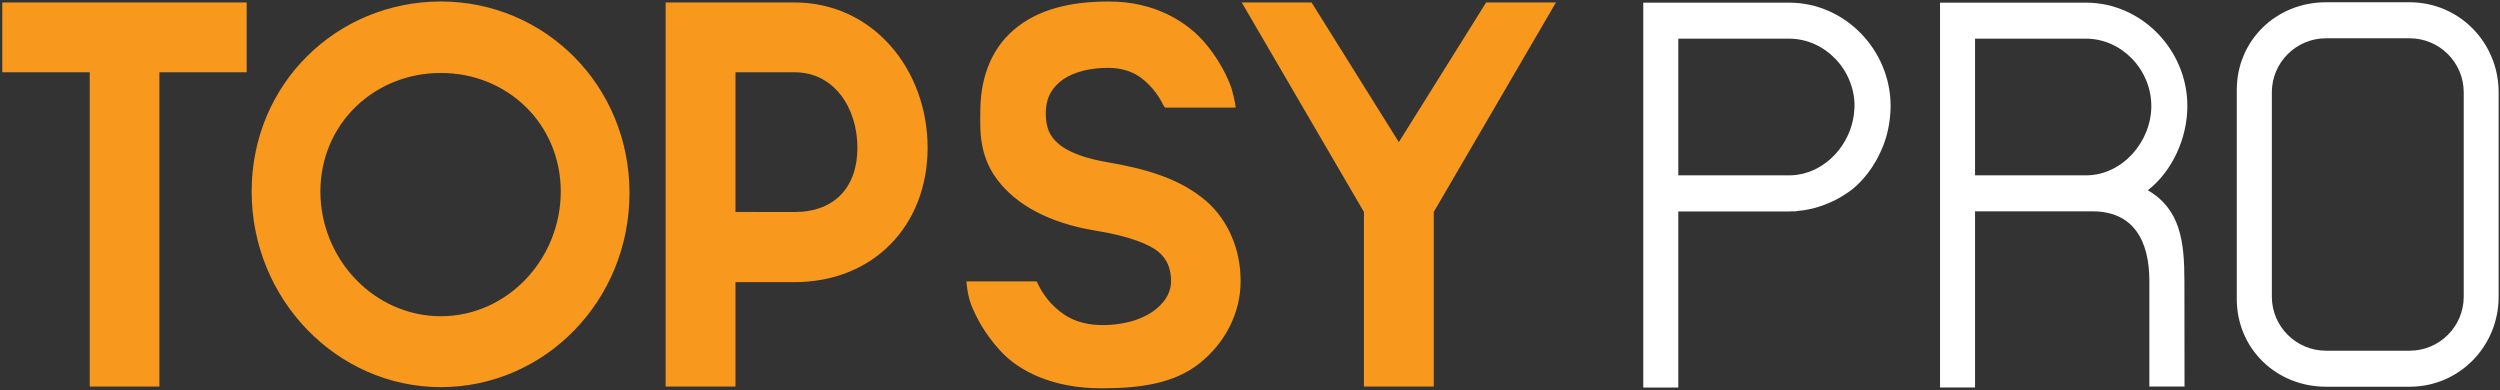 <svg width="589px" height="92px" viewBox="0 0 589 92" version="1.1" xmlns="http://www.w3.org/2000/svg" xmlns:xlink="http://www.w3.org/1999/xlink">
<rect x="0" y="0" width="589" height="92" fill="#333333" stroke="none"/>
<path fill="#F8991D" d="M337.793,91.063 L321.342,91.063 L321.342,49.935 L292.552,0.58 L309.004,0.58 L329.568,33.483 L350.132,0.58 L366.584,0.58 L337.793,49.935 L337.793,91.063 L337.793,91.063 Z M259.642,91.484 L259.423,91.484 C248.237,91.484 240.058,87.572 235.509,82.464 C231.852,78.441 230.017,74.649 229.271,72.875 C229.259,72.858 229.241,72.852 229.231,72.83 C227.861,69.945 227.694,66.301 227.694,66.301 L244.249,66.301 L244.249,66.32 L244.266,66.313 C244.277,66.343 244.31,66.414 244.359,66.532 C244.465,66.766 244.651,67.174 244.924,67.674 C245.468,68.686 246.362,70.087 247.594,71.434 C250.172,74.11 253.442,76.526 259.642,76.588 C265.65,76.585 269.867,74.861 272.4,72.804 C274.939,70.698 275.888,68.469 275.911,66.217 C275.851,63.044 274.904,61.027 272.908,59.3 C270.834,57.603 266.137,55.637 258.212,54.358 C247.05,52.55 239.365,48.187 234.942,42.309 C230.519,36.463 230.945,30.174 230.96,26.541 C230.907,19.166 233.099,11.945 238.807,7.068 C244.489,2.15 252.304,0.348 261.163,0.361 C272.059,0.288 279.94,5.247 284.148,10.421 C288.477,15.628 290.004,20.422 290.224,21.018 L290.21,21.025 C291.04,23.991 291.123,25.356 291.123,25.356 L274.567,25.356 C274.554,25.316 274.567,25.356 274.567,25.356 C274.567,25.356 274.296,25.208 274.043,24.694 C273.537,23.668 272.703,22.253 271.586,20.924 C269.207,18.236 266.453,16.059 261.164,15.987 C255.315,15.998 251.644,17.599 249.527,19.434 C247.424,21.315 246.438,23.456 246.384,26.541 C246.394,28.745 246.689,30.694 248.007,32.445 C249.335,34.165 252.324,36.752 260.898,38.217 C270.106,39.784 277.303,42.015 283.02,46.425 C288.822,50.801 291.91,57.804 292.24,64.638 C292.27,65.134 292.288,65.666 292.288,66.216 C292.315,73.741 288.612,80.79 282.708,85.519 C276.8,90.29 268.787,91.488 259.642,91.484 L259.642,91.484 Z M173.278,66.47 L173.278,91.064 L156.826,91.064 L156.826,0.58 L187.236,0.58 C205.698,0.615 218.516,16.356 218.551,34.808 C218.516,53.249 205.698,66.433 187.236,66.47 L173.278,66.47 L173.278,66.47 Z M187.237,17.032 L173.279,17.032 L173.279,49.935 L187.237,49.948 C196.581,49.943 202,44.141 202.006,34.808 C202,25.464 196.581,17.038 187.237,17.032 L187.237,17.032 Z M59.287,45.121 C59.287,19.775 79.29,0.383 103.867,0.348 C128.429,0.383 148.308,20.139 148.308,45.486 C148.301,70.82 128.429,91.171 103.867,91.214 C79.291,91.17 59.287,70.455 59.287,45.121 L59.287,45.121 Z M103.867,17.189 C88.22,17.189 75.51,29.106 75.482,45.121 C75.51,61.129 88.22,74.5 103.867,74.503 C119.5,74.5 132.088,61.128 132.117,45.121 C132.087,29.113 119.5,17.189 103.867,17.189 L103.867,17.189 Z M21.143,91.063 L21.143,17.032 L0.537,17.032 L0.537,0.58 L58.117,0.58 L58.117,17.032 L37.552,17.032 L37.552,91.063 L21.143,91.063 Z M21.143,91.063"></path>
<path fill="#FFFFFF" d="M567.712,91.11 L548.003,91.11 C536.293,91.11 526.986,82.146 526.986,70.45 L526.986,62.273 L526.986,29.371 L526.986,21.194 C526.986,9.498 536.293,0.534 548.003,0.534 L567.712,0.534 C579.422,0.534 588.68,10.05 588.68,21.745 L588.68,29.37 L588.68,58.16 L588.68,69.898 C588.68,81.595 579.422,91.11 567.712,91.11 Z M580.454,23.201 L580.454,21.745 C580.454,14.727 574.739,9.018 567.712,9.018 L548.003,9.018 C540.977,9.018 535.247,14.726 535.247,21.745 L535.247,23.201 L535.247,57.904 L535.247,62.275 L535.247,69.899 C535.247,76.917 540.976,82.626 548.003,82.626 L567.712,82.626 C574.738,82.626 580.454,76.918 580.454,69.899 L580.454,58.162 L580.454,57.904 Z M580.454,23.201"></path>
<path fill="#FFFFFF" d="M514.647,66.3 C514.647,66.386 514.71,65.656 514.647,66.386 L514.674,91.063 L506.391,91.063 L506.391,66.386 C506.392,66.316 506.391,66.247 506.391,66.177 C506.391,56.623 502.578,49.791 493.01,49.791 L491.837,49.791 C491.704,49.794 491.57,49.794 491.436,49.794 L491.436,49.791 L465.318,49.791 L465.318,66.386 L465.318,91.293 L457.07,91.293 L457.07,0.625 L491.488,0.625 C504.648,0.654 515.344,11.825 515.344,24.973 C515.344,32.661 511.688,40.453 506.022,44.824 C513.693,49.306 514.647,56.803 514.647,66.3 Z M506.851,24.973 C506.851,16.485 499.936,9.109 491.436,9.109 L465.318,9.109 L465.318,41.307 L491.759,41.307 C500.11,41.135 506.851,33.355 506.851,24.973 Z M506.851,24.973"></path>
<path fill="#FFFFFF" d="M434.859,45.688 C432.771,47.012 431.976,47.405 429.919,48.209 L429.778,48.263 C428.272,48.841 426.698,49.263 425.068,49.517 C425.017,49.525 424.966,49.534 424.915,49.542 C424.368,49.623 423.817,49.687 423.259,49.729 L423.092,49.793 L422.095,49.793 C421.919,49.797 421.748,49.821 421.571,49.822 L395.407,49.822 L395.407,66.383 L395.407,66.388 L395.407,91.295 L387.155,91.295 L387.155,26.297 L387.155,0.625 L421.572,0.625 C434.732,0.654 445.428,11.825 445.428,24.973 C445.428,25.229 445.413,25.486 445.406,25.742 L445.415,25.742 C445.406,25.884 445.398,26.026 445.394,26.169 C445.388,26.298 445.383,26.427 445.374,26.556 C445.33,27.238 445.252,27.917 445.154,28.594 C444.814,31.197 444.07,33.678 442.965,35.977 C442.666,36.624 442.34,37.254 441.993,37.87 C440.794,39.999 439.317,41.92 437.614,43.523 C437.554,43.58 437.494,43.638 437.433,43.694 C437.003,44.09 436.564,44.472 436.106,44.825 Z M421.518,9.109 L395.407,9.109 L395.407,25.742 L395.407,41.061 L395.407,41.307 L421.842,41.307 C422.356,41.296 422.863,41.256 423.363,41.189 C423.545,41.165 423.719,41.121 423.899,41.089 C424.213,41.034 424.53,40.985 424.838,40.909 C425.064,40.853 425.282,40.776 425.504,40.71 C425.756,40.634 426.011,40.567 426.257,40.478 C426.511,40.386 426.756,40.273 427.005,40.167 C427.208,40.081 427.415,40.002 427.613,39.907 C427.891,39.773 428.158,39.62 428.427,39.469 C428.584,39.382 428.744,39.302 428.898,39.209 C429.196,39.028 429.484,38.829 429.77,38.627 C429.881,38.549 429.997,38.477 430.106,38.396 C430.421,38.162 430.724,37.912 431.023,37.654 C431.092,37.594 431.164,37.539 431.232,37.479 C431.558,37.188 431.871,36.882 432.174,36.565 C432.206,36.532 432.239,36.501 432.27,36.468 C432.599,36.118 432.915,35.755 433.214,35.377 L433.217,35.373 C435.361,32.665 436.713,29.276 436.886,25.741 L436.894,25.741 C436.907,25.485 436.932,25.23 436.932,24.972 C436.932,16.485 430.017,9.109 421.518,9.109 Z M421.518,9.109"></path>
</svg>